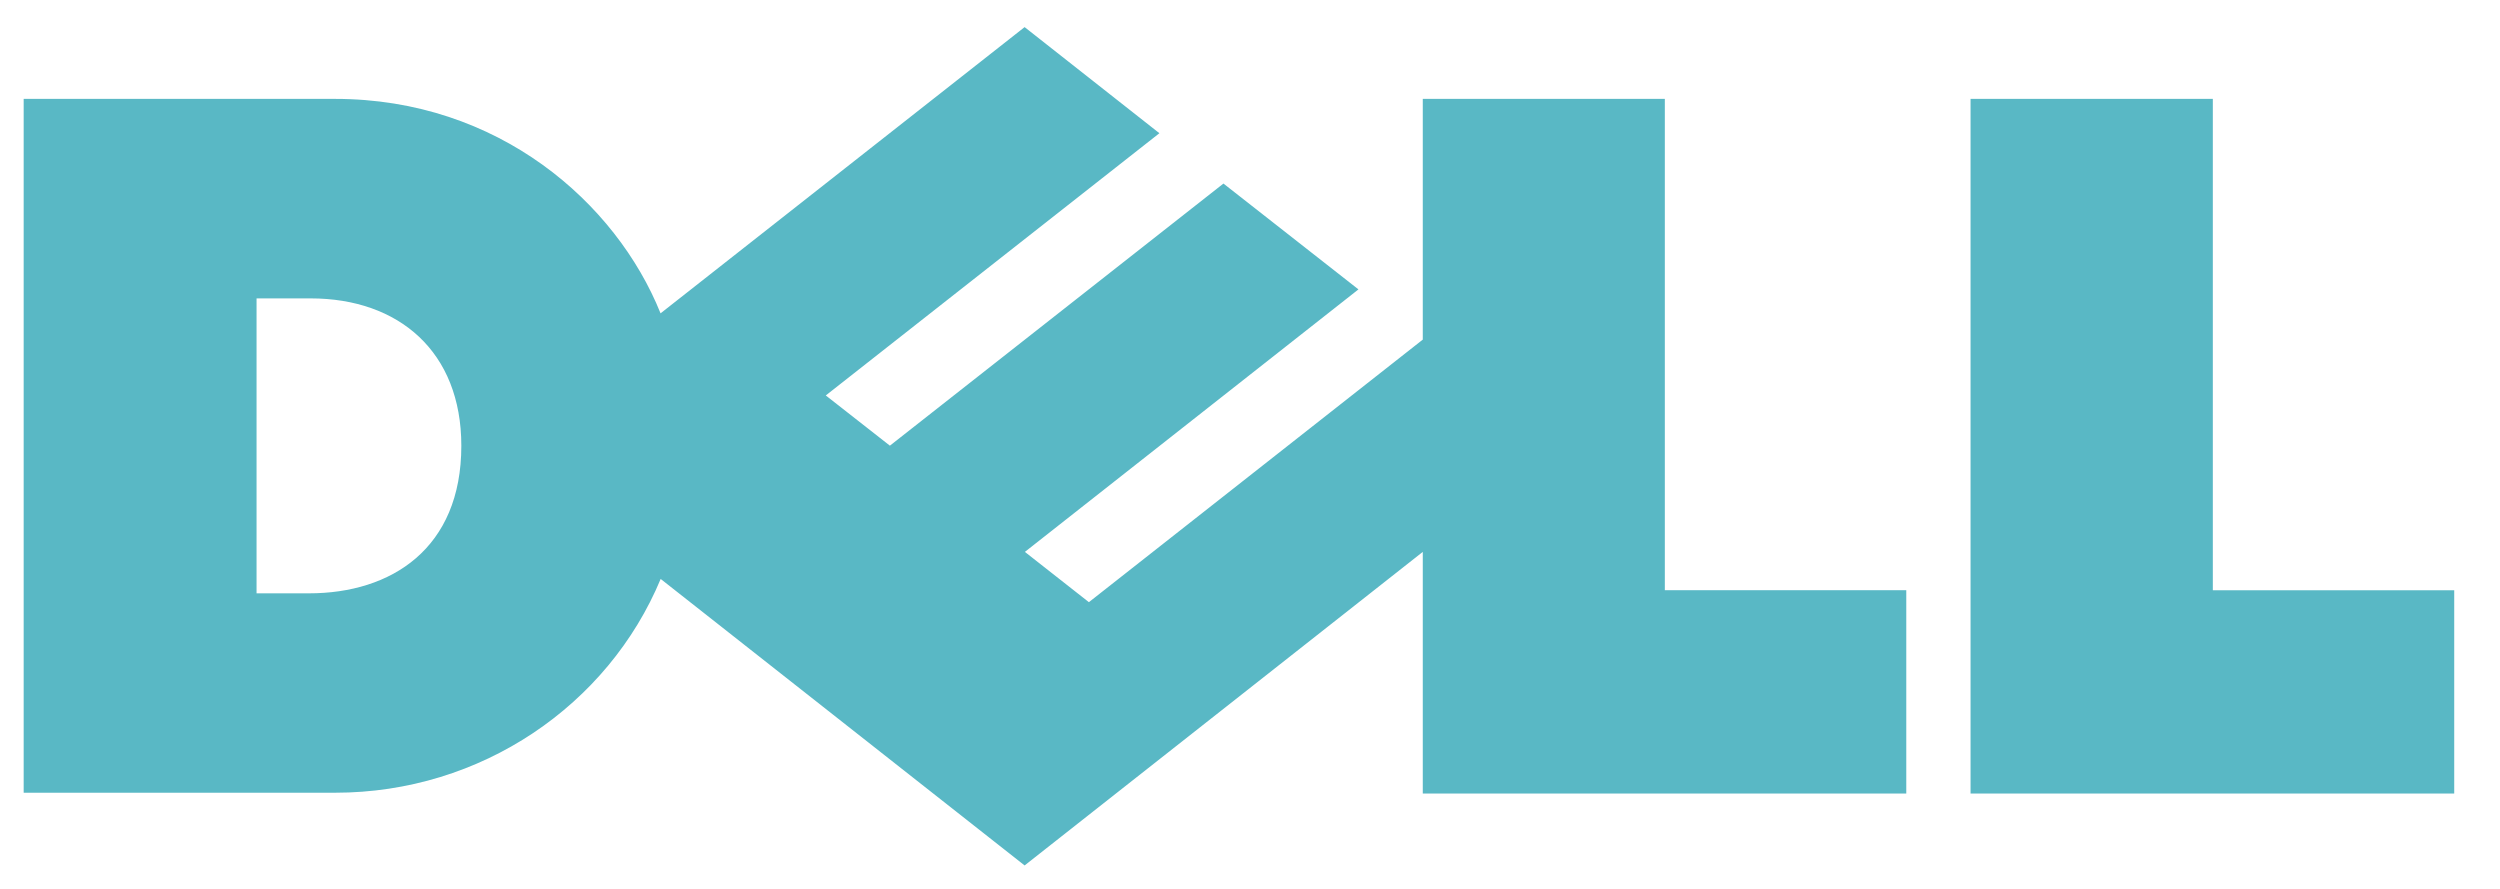 <svg width="45" height="16" viewBox="0 0 45 16" fill="none" xmlns="http://www.w3.org/2000/svg">
<path d="M8.304 8.024C8.304 6.332 7.181 5.371 5.591 5.371H4.618V10.68H5.563C7.042 10.68 8.304 9.876 8.304 8.024ZM25.61 9.934L18.443 15.578L11.892 10.421C10.947 12.691 8.663 14.269 6.032 14.269H0.426V1.78H6.032C8.971 1.78 11.089 3.649 11.89 5.64L18.443 0.488L20.869 2.398L14.864 7.118L16.018 8.022L22.022 3.304L24.452 5.209L18.448 9.934L19.6 10.839L25.61 6.113V1.78H29.967V10.623H34.313V14.284H25.61V9.934ZM39.831 10.625H44.176V14.284H35.47V1.78H39.831V10.625Z" fill="#59B8C5"/>
</svg>
